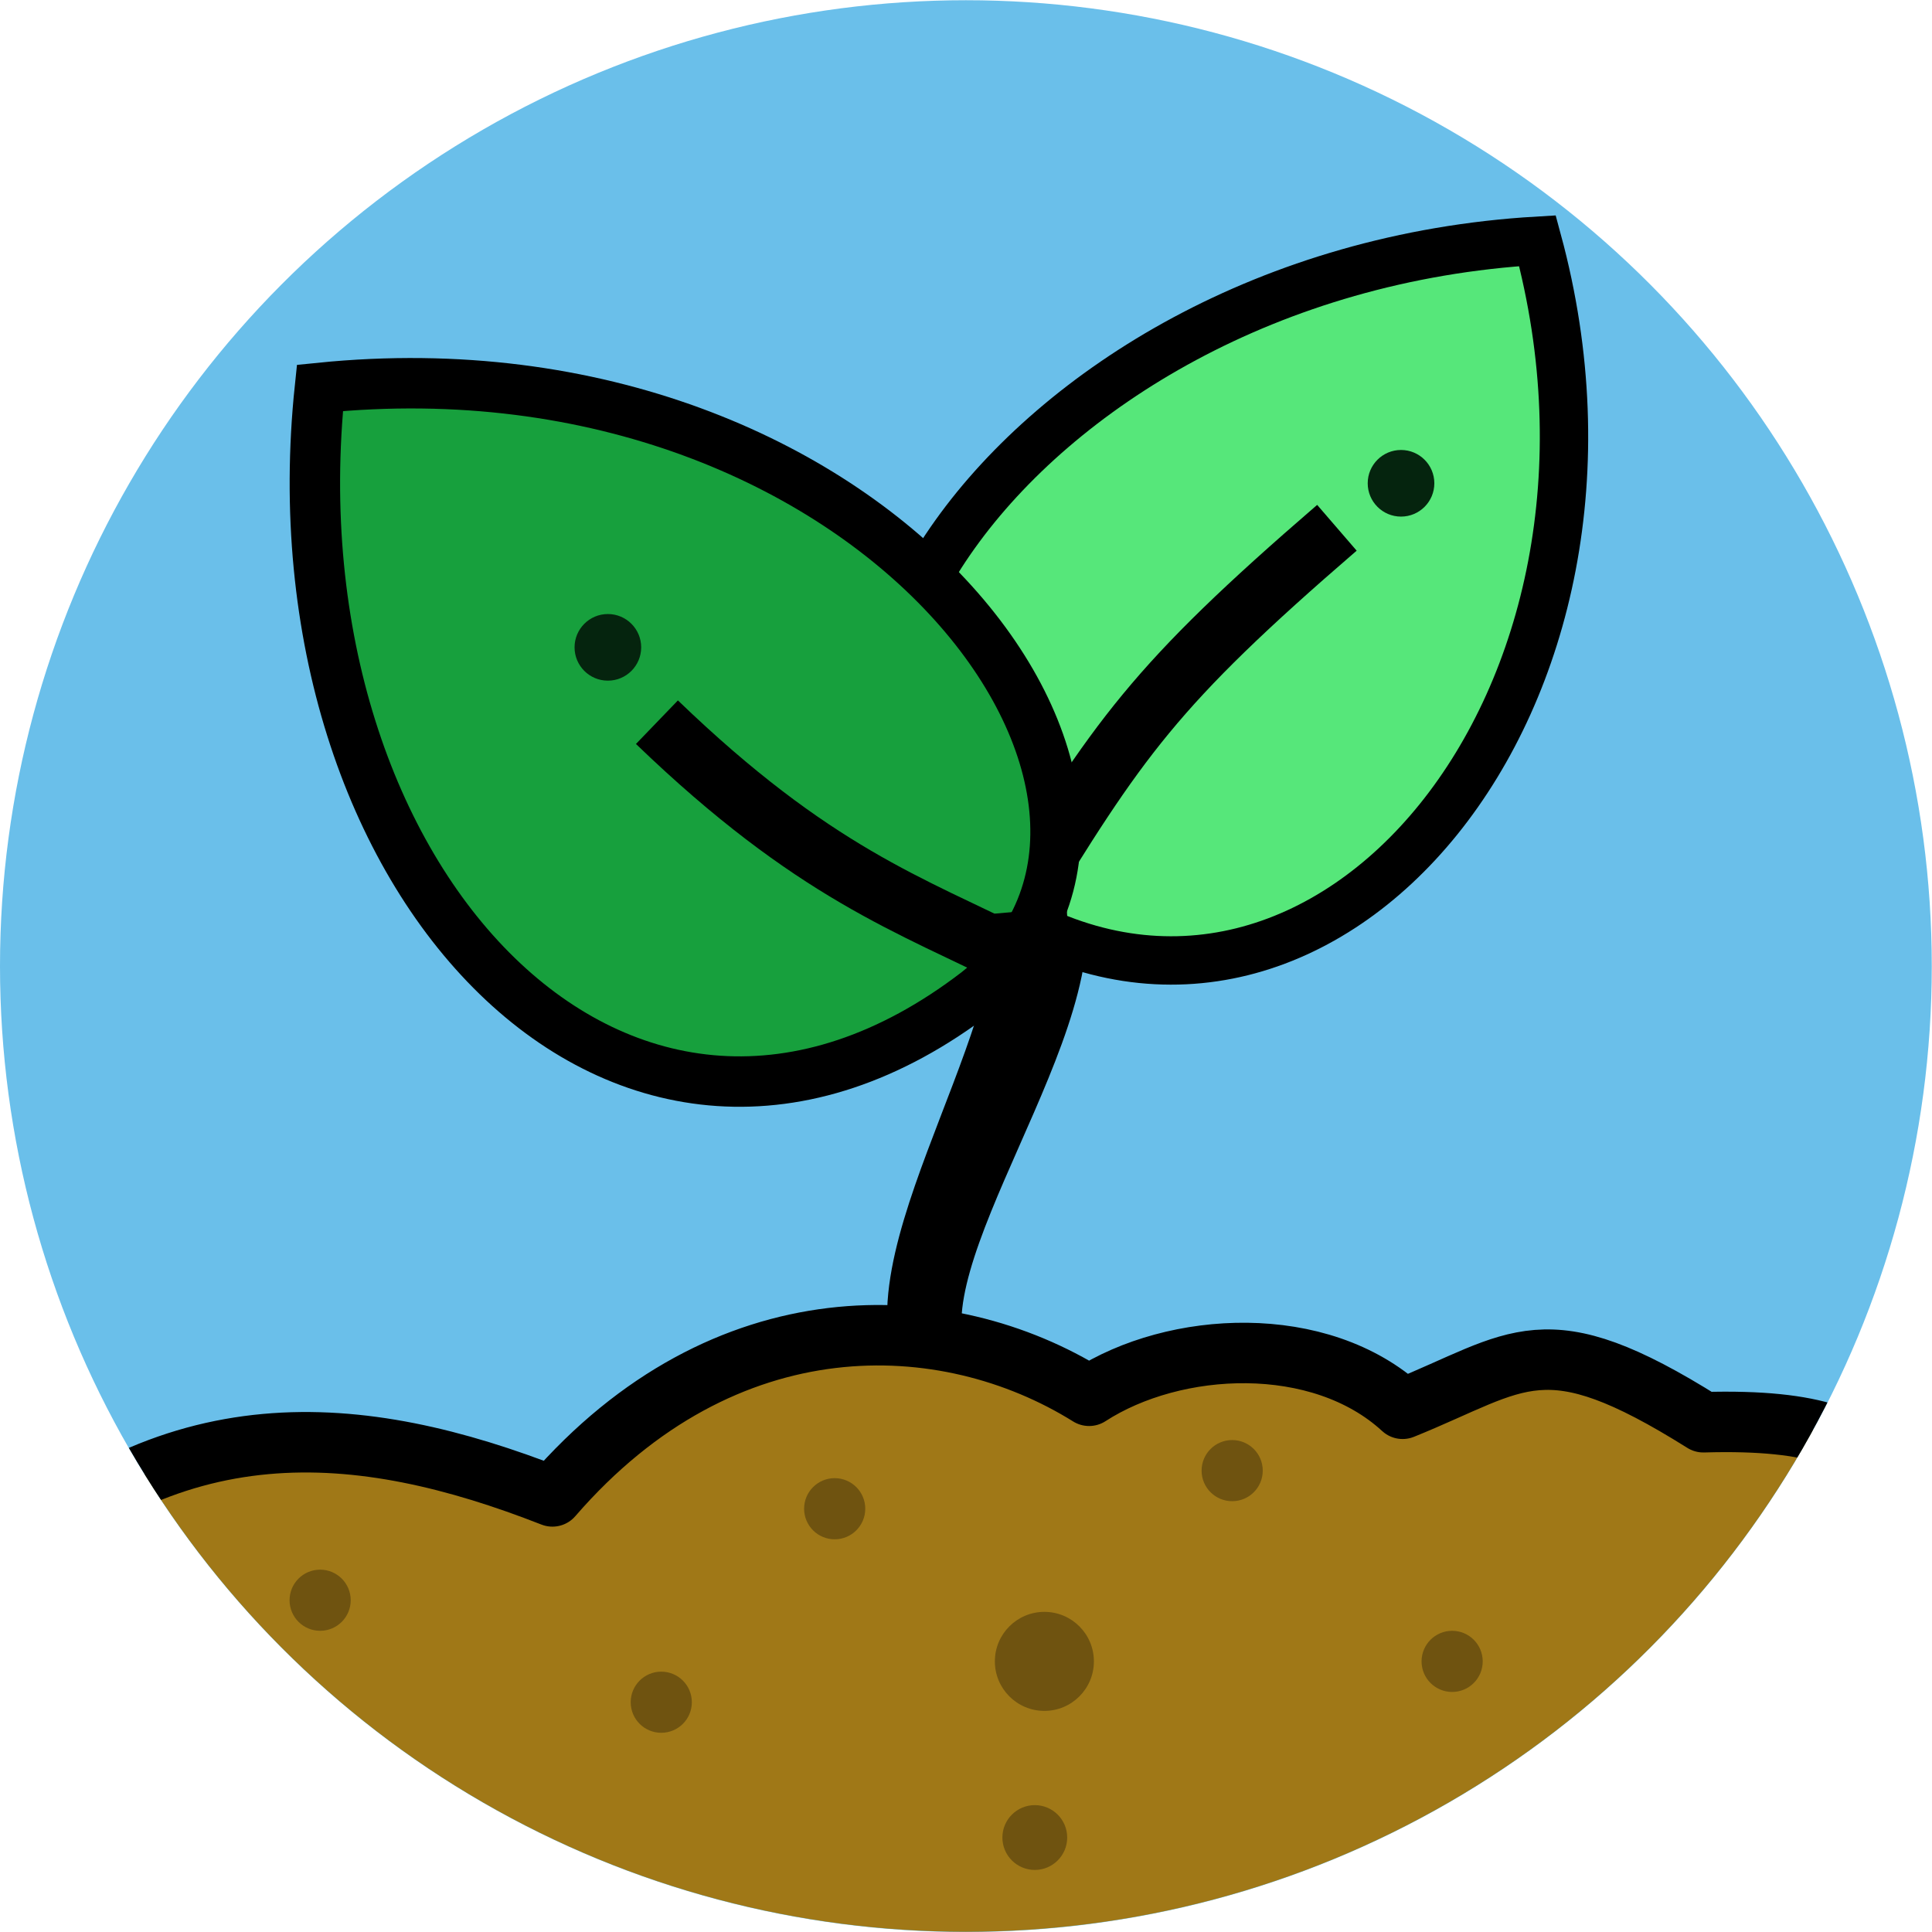 <?xml version="1.0" encoding="UTF-8" standalone="no"?>
<!-- Created with Inkscape (http://www.inkscape.org/) -->

<svg
   xmlns:dc="http://purl.org/dc/elements/1.1/"
   xmlns:cc="http://creativecommons.org/ns#"
   xmlns:rdf="http://www.w3.org/1999/02/22-rdf-syntax-ns#"
   xmlns:svg="http://www.w3.org/2000/svg"
   xmlns="http://www.w3.org/2000/svg"
   xmlns:sodipodi="http://sodipodi.sourceforge.net/DTD/sodipodi-0.dtd"
   xmlns:inkscape="http://www.inkscape.org/namespaces/inkscape"
   width="32"
   height="32"
   viewBox="0 0 8.467 8.467"
   version="1.1"
   id="svg8"
   inkscape:version="0.92.2 (5c3e80d, 2017-08-06)"
   sodipodi:docname="GardenningIcon.svg">
  <defs
     id="defs2">
    <clipPath
       clipPathUnits="userSpaceOnUse"
       id="clipPath974">
      <circle
         style="fill:#8e8e8e;fill-opacity:1;fill-rule:nonzero;stroke:none;stroke-width:0;stroke-linecap:round;stroke-linejoin:round;stroke-miterlimit:4;stroke-dasharray:none;stroke-dashoffset:0;stroke-opacity:1;paint-order:markers fill stroke"
         id="circle976"
         cx="4.233"
         cy="4.233"
         r="4.233" />
    </clipPath>
  </defs>
  <sodipodi:namedview
     id="base"
     pagecolor="#ffffff"
     bordercolor="#666666"
     borderopacity="1.0"
     inkscape:pageopacity="0.0"
     inkscape:pageshadow="2"
     inkscape:zoom="15.839192"
     inkscape:cx="-7.693081"
     inkscape:cy="4.322626"
     inkscape:document-units="px"
     inkscape:current-layer="layer3"
     showgrid="false"
     units="px"
     inkscape:snap-global="false"
     inkscape:window-width="1920"
     inkscape:window-height="986"
     inkscape:window-x="-11"
     inkscape:window-y="-11"
     inkscape:window-maximized="1" />
  <g
     inkscape:label="Background"
     inkscape:groupmode="layer"
     id="layer1"
     transform="translate(0,-288.533)">
    <circle
       style="fill:#6abfea;fill-opacity:1;fill-rule:nonzero;stroke:none;stroke-width:0;stroke-linecap:round;stroke-linejoin:round;stroke-miterlimit:4;stroke-dasharray:none;stroke-dashoffset:0;stroke-opacity:1;paint-order:markers fill stroke"
       id="path815"
       cx="4.233"
       cy="292.767"
       r="4.233" />
  </g>
  <g
     inkscape:groupmode="layer"
     id="layer2"
     inkscape:label="ClipSave" />
  <g
     inkscape:groupmode="layer"
     id="layer4"
     inkscape:label="Plant">
    <g
       id="g957">
      <path
         sodipodi:nodetypes="cc"
         inkscape:connector-curvature="0"
         id="path839"
         d="M 4.146,6.06 C 3.774,5.657 4.659,4.61 4.604,3.998"
         style="opacity:1;vector-effect:none;fill:none;fill-opacity:1;stroke:#000000;stroke-width:0.318;stroke-linecap:butt;stroke-linejoin:miter;stroke-miterlimit:4;stroke-dasharray:none;stroke-dashoffset:0;stroke-opacity:1" />
      <path
         sodipodi:nodetypes="ccc"
         inkscape:connector-curvature="0"
         id="path837"
         d="M 4.414,4.003 C 5.811,4.823 7.283,3.066 6.738,1.055 4.389,1.193 3.055,3.365 4.414,4.003 Z"
         style="opacity:1;vector-effect:none;fill:#56e77a;fill-opacity:1;stroke:#000000;stroke-width:0.212;stroke-linecap:butt;stroke-linejoin:miter;stroke-miterlimit:4;stroke-dasharray:none;stroke-dashoffset:0;stroke-opacity:1" />
      <path
         sodipodi:nodetypes="cc"
         inkscape:connector-curvature="0"
         id="path867"
         d="M 4.441,3.99 C 4.902,3.235 5.057,3.005 5.859,2.313"
         style="opacity:1;vector-effect:none;fill:none;fill-opacity:1;stroke:#000000;stroke-width:0.265;stroke-linecap:butt;stroke-linejoin:miter;stroke-miterlimit:4;stroke-dasharray:none;stroke-dashoffset:0;stroke-opacity:1" />
      <path
         sodipodi:nodetypes="ccc"
         inkscape:connector-curvature="0"
         id="path837-4"
         d="M 4.282,4.348 C 2.74,5.531 1.175,3.859 1.402,1.7 3.842,1.453 5.339,3.508 4.282,4.348 Z"
         style="opacity:1;vector-effect:none;fill:#17a03d;fill-opacity:1;stroke:#000000;stroke-width:0.221;stroke-linecap:butt;stroke-linejoin:miter;stroke-miterlimit:4;stroke-dasharray:none;stroke-dashoffset:0;stroke-opacity:1" />
      <circle
         r="0.146"
         cy="2.118"
         cx="6.14"
         id="path869"
         style="fill:#05240e;fill-opacity:1;fill-rule:nonzero;stroke:none;stroke-width:0.243;stroke-linecap:round;stroke-linejoin:round;stroke-miterlimit:4;stroke-dasharray:none;stroke-dashoffset:0;stroke-opacity:1;paint-order:markers fill stroke" />
      <path
         sodipodi:nodetypes="cc"
         inkscape:connector-curvature="0"
         id="path867-6"
         d="M 2.879,3.165 C 3.565,3.826 3.989,3.965 4.464,4.203"
         style="opacity:1;vector-effect:none;fill:none;fill-opacity:1;stroke:#000000;stroke-width:0.265;stroke-linecap:butt;stroke-linejoin:miter;stroke-miterlimit:4;stroke-dasharray:none;stroke-dashoffset:0;stroke-opacity:1" />
      <circle
         r="0.146"
         cy="2.837"
         cx="2.664"
         id="path869-2"
         style="fill:#05240e;fill-opacity:1;fill-rule:nonzero;stroke:none;stroke-width:0.243;stroke-linecap:round;stroke-linejoin:round;stroke-miterlimit:4;stroke-dasharray:none;stroke-dashoffset:0;stroke-opacity:1;paint-order:markers fill stroke" />
      <path
         sodipodi:nodetypes="cc"
         inkscape:connector-curvature="0"
         id="path839-0"
         d="M 4.146,6.06 C 3.774,5.657 4.571,4.602 4.516,3.99"
         style="opacity:1;vector-effect:none;fill:none;fill-opacity:1;stroke:#000000;stroke-width:0.318;stroke-linecap:butt;stroke-linejoin:miter;stroke-miterlimit:4;stroke-dasharray:none;stroke-dashoffset:0;stroke-opacity:1" />
    </g>
  </g>
  <g
     inkscape:groupmode="layer"
     id="layer3"
     inkscape:label="Ground">
    <path
       style="opacity:1;vector-effect:none;fill:#a07817;fill-opacity:1;stroke:#000000;stroke-width:0.265;stroke-linecap:round;stroke-linejoin:round;stroke-miterlimit:4;stroke-dasharray:none;stroke-dashoffset:0;stroke-opacity:1"
       d="M 0.012,8.526 2.811,8.872 8.575,8.502 8.481,6.848 C 8.189,6.627 8.483,6.203 7.465,6.233 6.764,5.793 6.662,5.966 6.147,6.174 5.785,5.841 5.148,5.874 4.773,6.117 4.146,5.726 3.176,5.686 2.421,6.558 1.578,6.228 0.741,6.148 -0.071,6.943 Z"
       id="path834"
       inkscape:connector-curvature="0"
       sodipodi:nodetypes="cccccccccc"
       clip-path="url(#clipPath974)" />
    <circle
       style="fill:#6f5310;fill-opacity:1;fill-rule:nonzero;stroke:none;stroke-width:0.181;stroke-linecap:round;stroke-linejoin:round;stroke-miterlimit:4;stroke-dasharray:none;stroke-dashoffset:0;stroke-opacity:1;paint-order:markers fill stroke"
       id="path978"
       cx="2.898"
       cy="7.46"
       r="0.134" />
    <circle
       style="fill:#6f5310;fill-opacity:1;fill-rule:nonzero;stroke:none;stroke-width:0.193;stroke-linecap:round;stroke-linejoin:round;stroke-miterlimit:4;stroke-dasharray:none;stroke-dashoffset:0;stroke-opacity:1;paint-order:markers fill stroke"
       id="path978-9"
       cx="4.535"
       cy="8.053"
       r="0.142" />
    <circle
       style="fill:#6f5310;fill-opacity:1;fill-rule:nonzero;stroke:none;stroke-width:0.181;stroke-linecap:round;stroke-linejoin:round;stroke-miterlimit:4;stroke-dasharray:none;stroke-dashoffset:0;stroke-opacity:1;paint-order:markers fill stroke"
       id="path978-0"
       cx="5.4"
       cy="6.445"
       r="0.134" />
    <circle
       style="fill:#6f5310;fill-opacity:1;fill-rule:nonzero;stroke:none;stroke-width:0.181;stroke-linecap:round;stroke-linejoin:round;stroke-miterlimit:4;stroke-dasharray:none;stroke-dashoffset:0;stroke-opacity:1;paint-order:markers fill stroke"
       id="path978-91"
       cx="3.658"
       cy="6.612"
       r="0.134" />
    <circle
       style="fill:#6f5310;fill-opacity:1;fill-rule:nonzero;stroke:none;stroke-width:0.295;stroke-linecap:round;stroke-linejoin:round;stroke-miterlimit:4;stroke-dasharray:none;stroke-dashoffset:0;stroke-opacity:1;paint-order:markers fill stroke"
       id="path978-3"
       cx="4.577"
       cy="7.281"
       r="0.217" />
    <circle
       style="fill:#6f5310;fill-opacity:1;fill-rule:nonzero;stroke:none;stroke-width:0.181;stroke-linecap:round;stroke-linejoin:round;stroke-miterlimit:4;stroke-dasharray:none;stroke-dashoffset:0;stroke-opacity:1;paint-order:markers fill stroke"
       id="path978-91-7"
       cx="6.364"
       cy="7.281"
       r="0.134" />
    <circle
       style="fill:#6f5310;fill-opacity:1;fill-rule:nonzero;stroke:none;stroke-width:0.181;stroke-linecap:round;stroke-linejoin:round;stroke-miterlimit:4;stroke-dasharray:none;stroke-dashoffset:0;stroke-opacity:1;paint-order:markers fill stroke"
       id="path978-1"
       cx="1.403"
       cy="7.013"
       r="0.134" />
  </g>
</svg>
